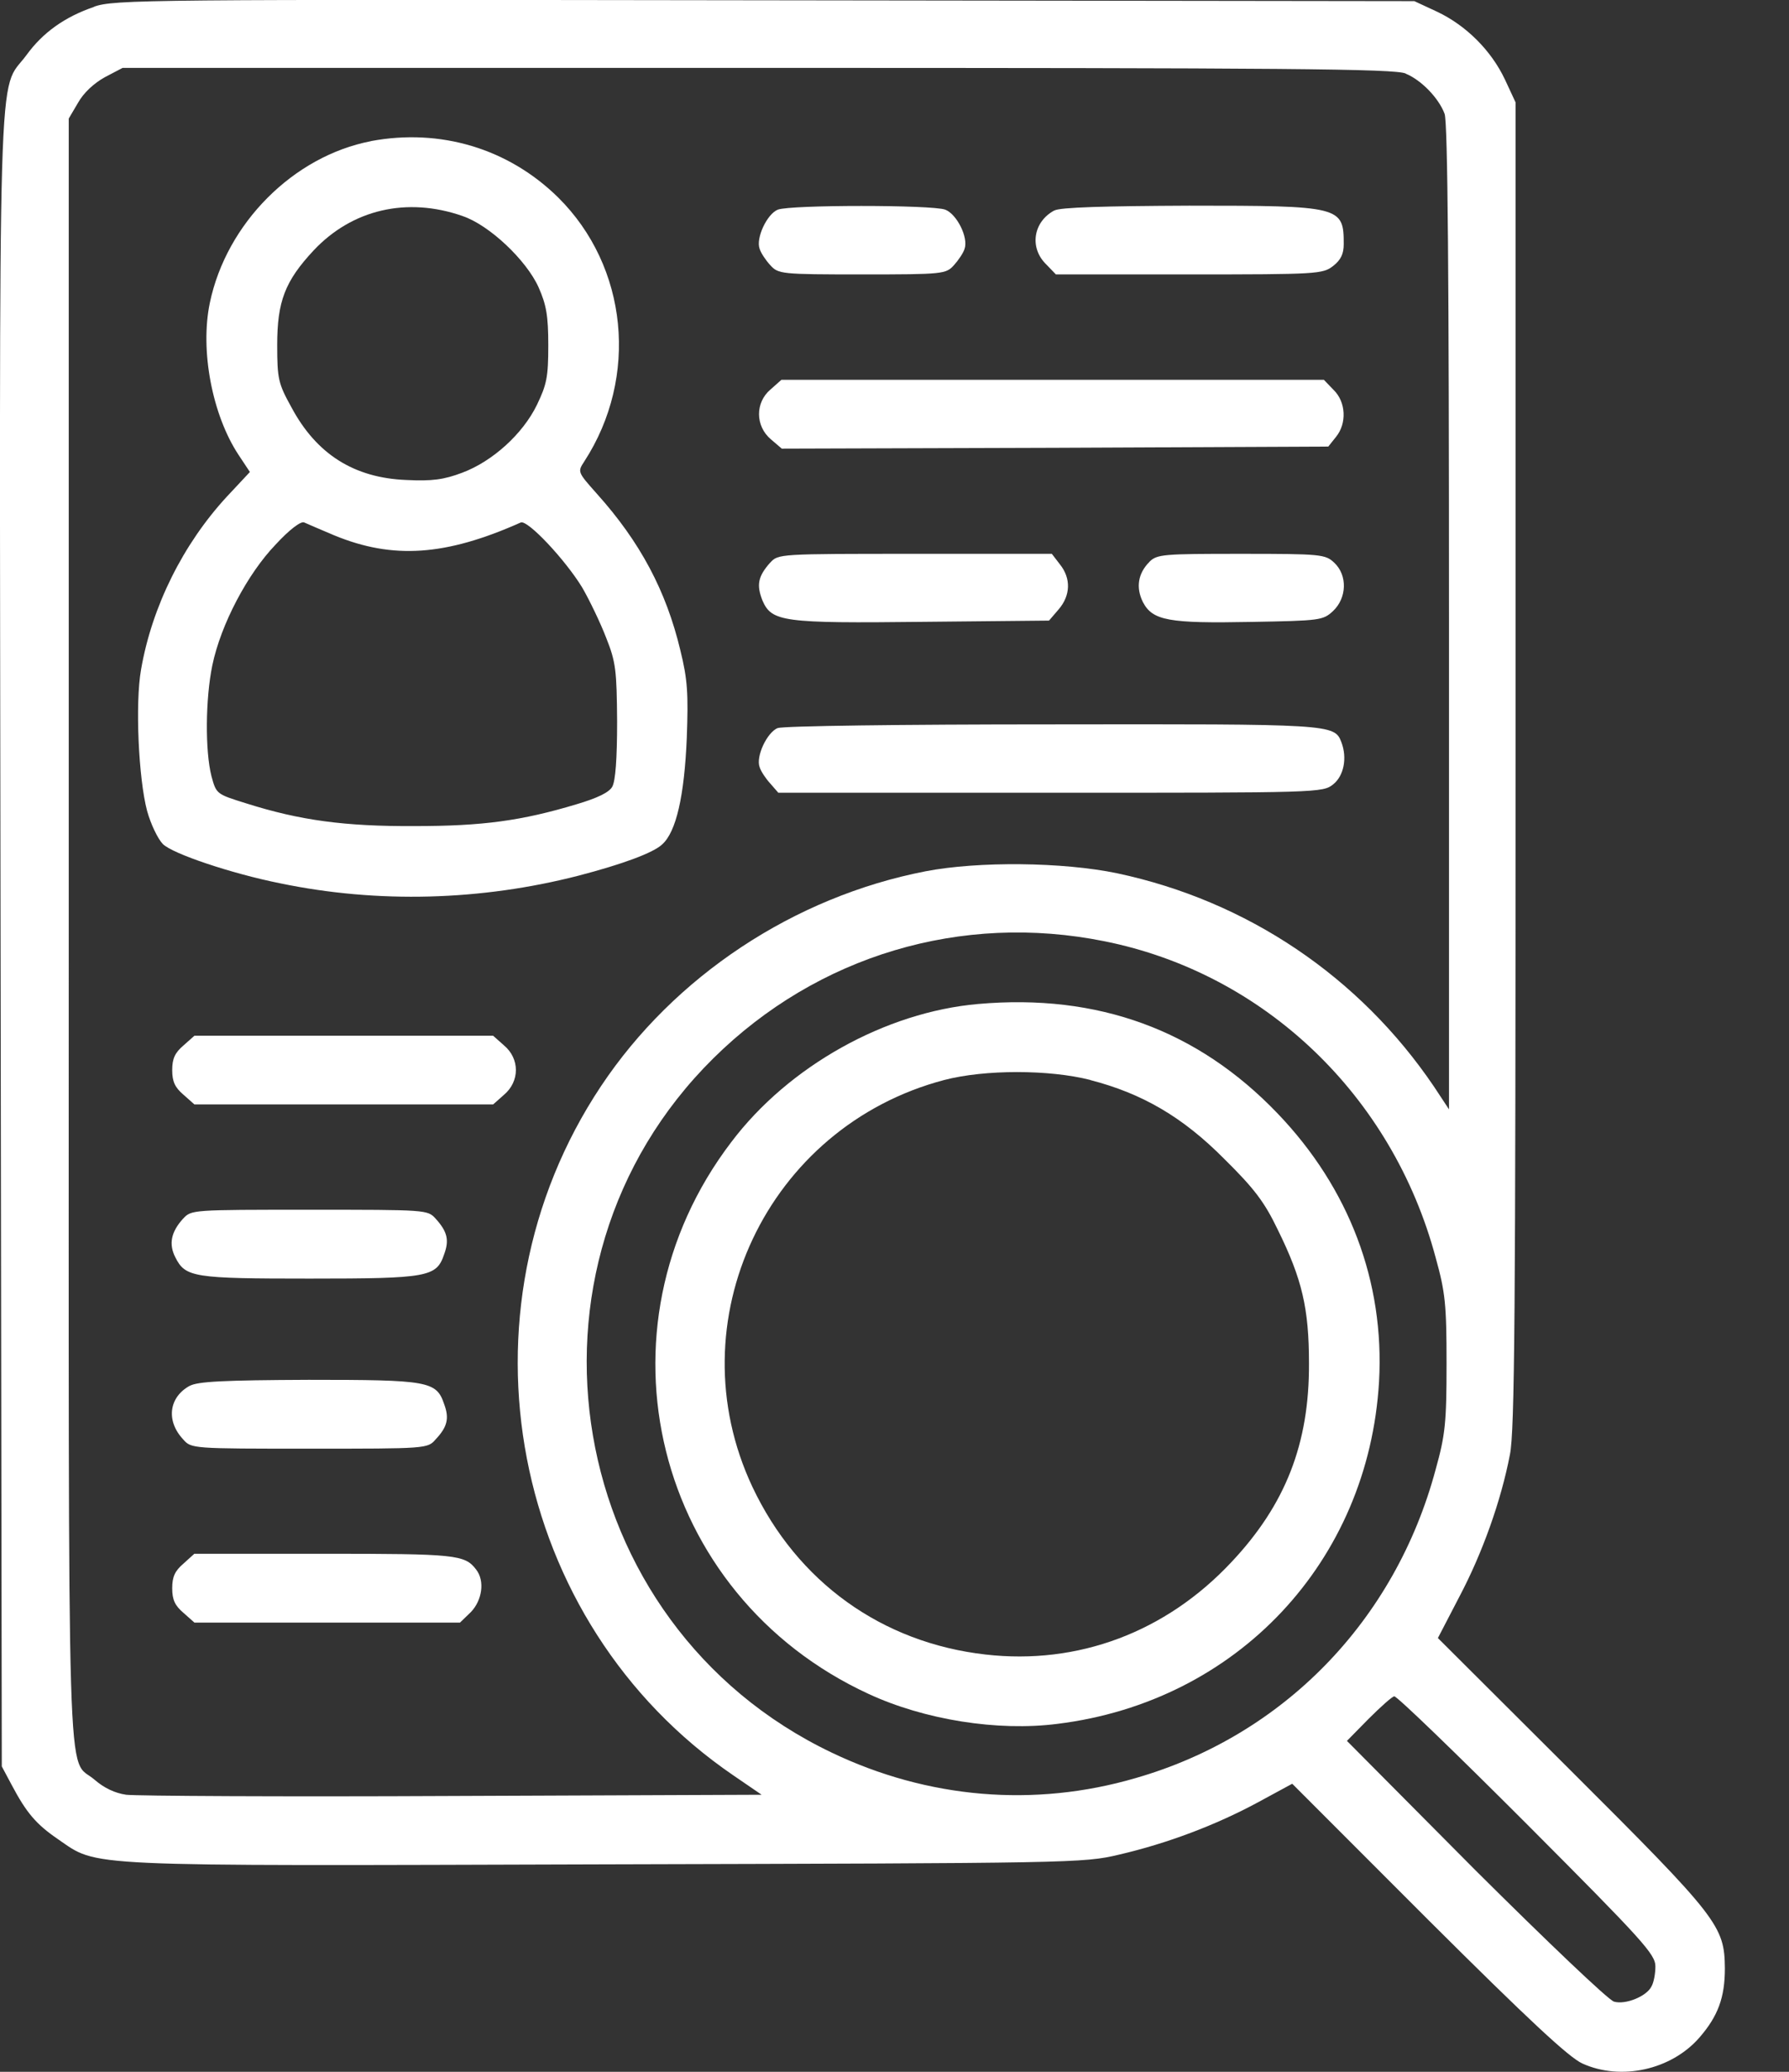 <svg fill="none" height="22" viewBox="0 0 19 22" width="19" xmlns="http://www.w3.org/2000/svg"><rect x="0" y="0" width="19" height="22" fill="#333333" stroke="none"/><g fill="#fff"><path d="m.999.073c-.314.107-.546.275-.718.512-.31.421-.288-.327-.275 9.402l.013 8.77.103.193c.159.301.262.421.494.58.434.297.185.284 5.817.267 4.966-.013 5.073-.013 5.451-.103.516-.12 1.028-.314 1.475-.555l.365-.198 1.444 1.445c1.075 1.071 1.496 1.462 1.638 1.526.408.185.942.069 1.242-.275.198-.228.271-.426.271-.735-.004-.452-.069-.537-1.634-2.098l-1.414-1.41.228-.439c.245-.464.443-1.019.537-1.509.051-.249.06-1.509.06-7.33v-7.029l-.112-.241c-.146-.31-.413-.576-.722-.722l-.241-.112-6.9-.009c-6.543-.009-6.913-.009-7.124.069zm13.93.709c.168.069.352.262.413.426.034.082.047 1.758.047 5.348v5.224l-.159-.241c-.791-1.169-1.986-1.973-3.366-2.266-.576-.12-1.475-.129-2.034-.021-1.397.271-2.67 1.114-3.448 2.283-1.599 2.403-.967 5.696 1.406 7.317l.301.206-3.28.013c-1.806.009-3.366 0-3.469-.013-.12-.017-.236-.073-.335-.159-.301-.262-.275.516-.275-9.007v-8.633l.099-.168c.06-.107.168-.206.284-.271l.189-.099h6.745c5.632 0 6.767.009 6.883.06zm-3.199 9.213c1.698.34 3.057 1.638 3.517 3.358.103.37.116.499.116 1.126s-.013.757-.116 1.126c-.43 1.604-1.617 2.825-3.186 3.276-1.075.314-2.206.219-3.229-.271-2.846-1.359-3.495-5.159-1.255-7.373 1.105-1.092 2.635-1.548 4.153-1.242zm4.488 9.377c1.234 1.238 1.363 1.38 1.363 1.509 0 .077-.017.172-.043.215-.052.103-.275.194-.396.159-.056-.013-.714-.641-1.47-1.393l-1.367-1.376.228-.232c.129-.129.254-.241.275-.241.026-.004.658.606 1.41 1.359z"/><path d="m3.94 1.499c-.825.159-1.535.873-1.711 1.715-.107.507.026 1.195.305 1.617l.12.181-.245.262c-.464.503-.795 1.165-.911 1.836-.064.361-.026 1.161.064 1.5.039.142.116.301.168.353.103.103.731.314 1.247.417 1.036.215 2.132.185 3.169-.082.46-.12.791-.241.886-.331.15-.133.236-.516.262-1.131.017-.469.009-.619-.069-.933-.15-.628-.426-1.148-.886-1.66-.206-.232-.206-.232-.133-.344.58-.894.464-2.068-.279-2.803-.529-.52-1.251-.735-1.986-.598zm.972.795c.284.095.679.469.808.757.082.185.103.301.103.615 0 .34-.017.417-.12.632-.15.31-.473.602-.795.722-.193.073-.318.09-.589.077-.559-.021-.959-.275-1.225-.774-.138-.249-.15-.301-.15-.658 0-.464.082-.679.387-1.006.408-.434.989-.572 1.582-.365zm-1.359 3.392c.619.254 1.178.219 1.978-.138.073-.03.473.396.653.692.077.133.193.374.254.533.103.258.112.348.116.89 0 .391-.017.632-.052.692-.034.06-.159.12-.378.185-.585.176-.997.232-1.72.232-.739.004-1.217-.06-1.788-.241-.318-.099-.318-.099-.37-.288-.069-.271-.064-.825.009-1.178.09-.434.374-.972.671-1.281.146-.159.271-.254.305-.236.03.013.176.077.322.138z"/><path d="m8.261 2.226c-.116.047-.236.305-.193.417.013.043.064.12.112.172.086.095.112.099.976.099.864 0 .89-.004.976-.099.047-.052.099-.129.112-.172.043-.12-.082-.37-.206-.417-.142-.052-1.642-.052-1.776 0z"/><path d="m11.197 2.235c-.224.12-.267.396-.086.572l.103.107h1.415c1.367 0 1.419-.004 1.53-.09.082-.064.112-.129.112-.232 0-.4-.03-.408-1.642-.408-.89.004-1.376.017-1.432.052z"/><path d="m8.183 4.136c-.163.138-.163.387.004.529l.116.099 2.902-.009 2.902-.013.082-.103c.116-.142.107-.37-.026-.499l-.103-.107h-2.881-2.88z"/><path d="m8.179 5.975c-.129.146-.146.236-.082.4.099.228.211.245 1.715.228l1.329-.013.103-.12c.125-.146.133-.327.013-.477l-.086-.112h-1.453c-1.449 0-1.453 0-1.539.095z"/><path d="m12.207 5.967c-.12.12-.146.271-.069.426.103.198.275.228 1.152.211.735-.013.761-.017.868-.116.146-.138.155-.378.013-.512-.095-.09-.138-.095-.989-.095-.83 0-.894.004-.976.086z"/><path d="m8.261 7.73c-.116.047-.236.305-.193.417.013.043.064.12.112.172l.086.099h2.889c2.859 0 2.893 0 3.005-.09.112-.09.15-.279.086-.447-.073-.193-.107-.193-3.078-.189-1.604 0-2.85.017-2.906.039z"/><path d="m1.949 11.101c-.09.077-.12.138-.12.262s.03.185.12.262l.116.103h1.586 1.586l.116-.103c.168-.142.168-.383 0-.524l-.116-.103h-1.586-1.586z"/><path d="m1.945 12.94c-.129.142-.155.271-.082.413.107.211.193.224 1.427.224 1.26 0 1.346-.017 1.427-.258.056-.15.034-.241-.09-.378-.086-.095-.095-.095-1.341-.095-1.247 0-1.255 0-1.341.095z"/><path d="m2.014 14.716c-.219.12-.254.37-.069.568.086.099.095.099 1.341.099 1.247 0 1.255 0 1.341-.099.125-.133.146-.224.09-.374-.082-.245-.168-.258-1.44-.258-.899.004-1.178.017-1.264.065z"/><path d="m1.949 16.603c-.09.077-.12.138-.12.262 0 .125.03.185.12.262l.116.103h1.41 1.41l.116-.112c.12-.125.15-.331.056-.451-.12-.159-.215-.168-1.617-.168h-1.376z"/><path d="m10.389 10.661c-.984.086-2.012.658-2.622 1.466-1.518 1.99-.817 4.811 1.457 5.86.593.275 1.371.4 2.008.318 1.909-.236 3.302-1.724 3.414-3.633.06-1.062-.318-2.055-1.075-2.846-.851-.89-1.913-1.277-3.182-1.165zm1.191.808c.55.142.98.391 1.423.838.318.314.426.456.568.752.258.524.331.834.331 1.419.004.851-.249 1.5-.825 2.111-.697.744-1.629 1.092-2.61.98-1.101-.125-1.999-.77-2.476-1.78-.825-1.754.155-3.826 2.038-4.321.43-.112 1.113-.112 1.552 0z"/></g></svg>